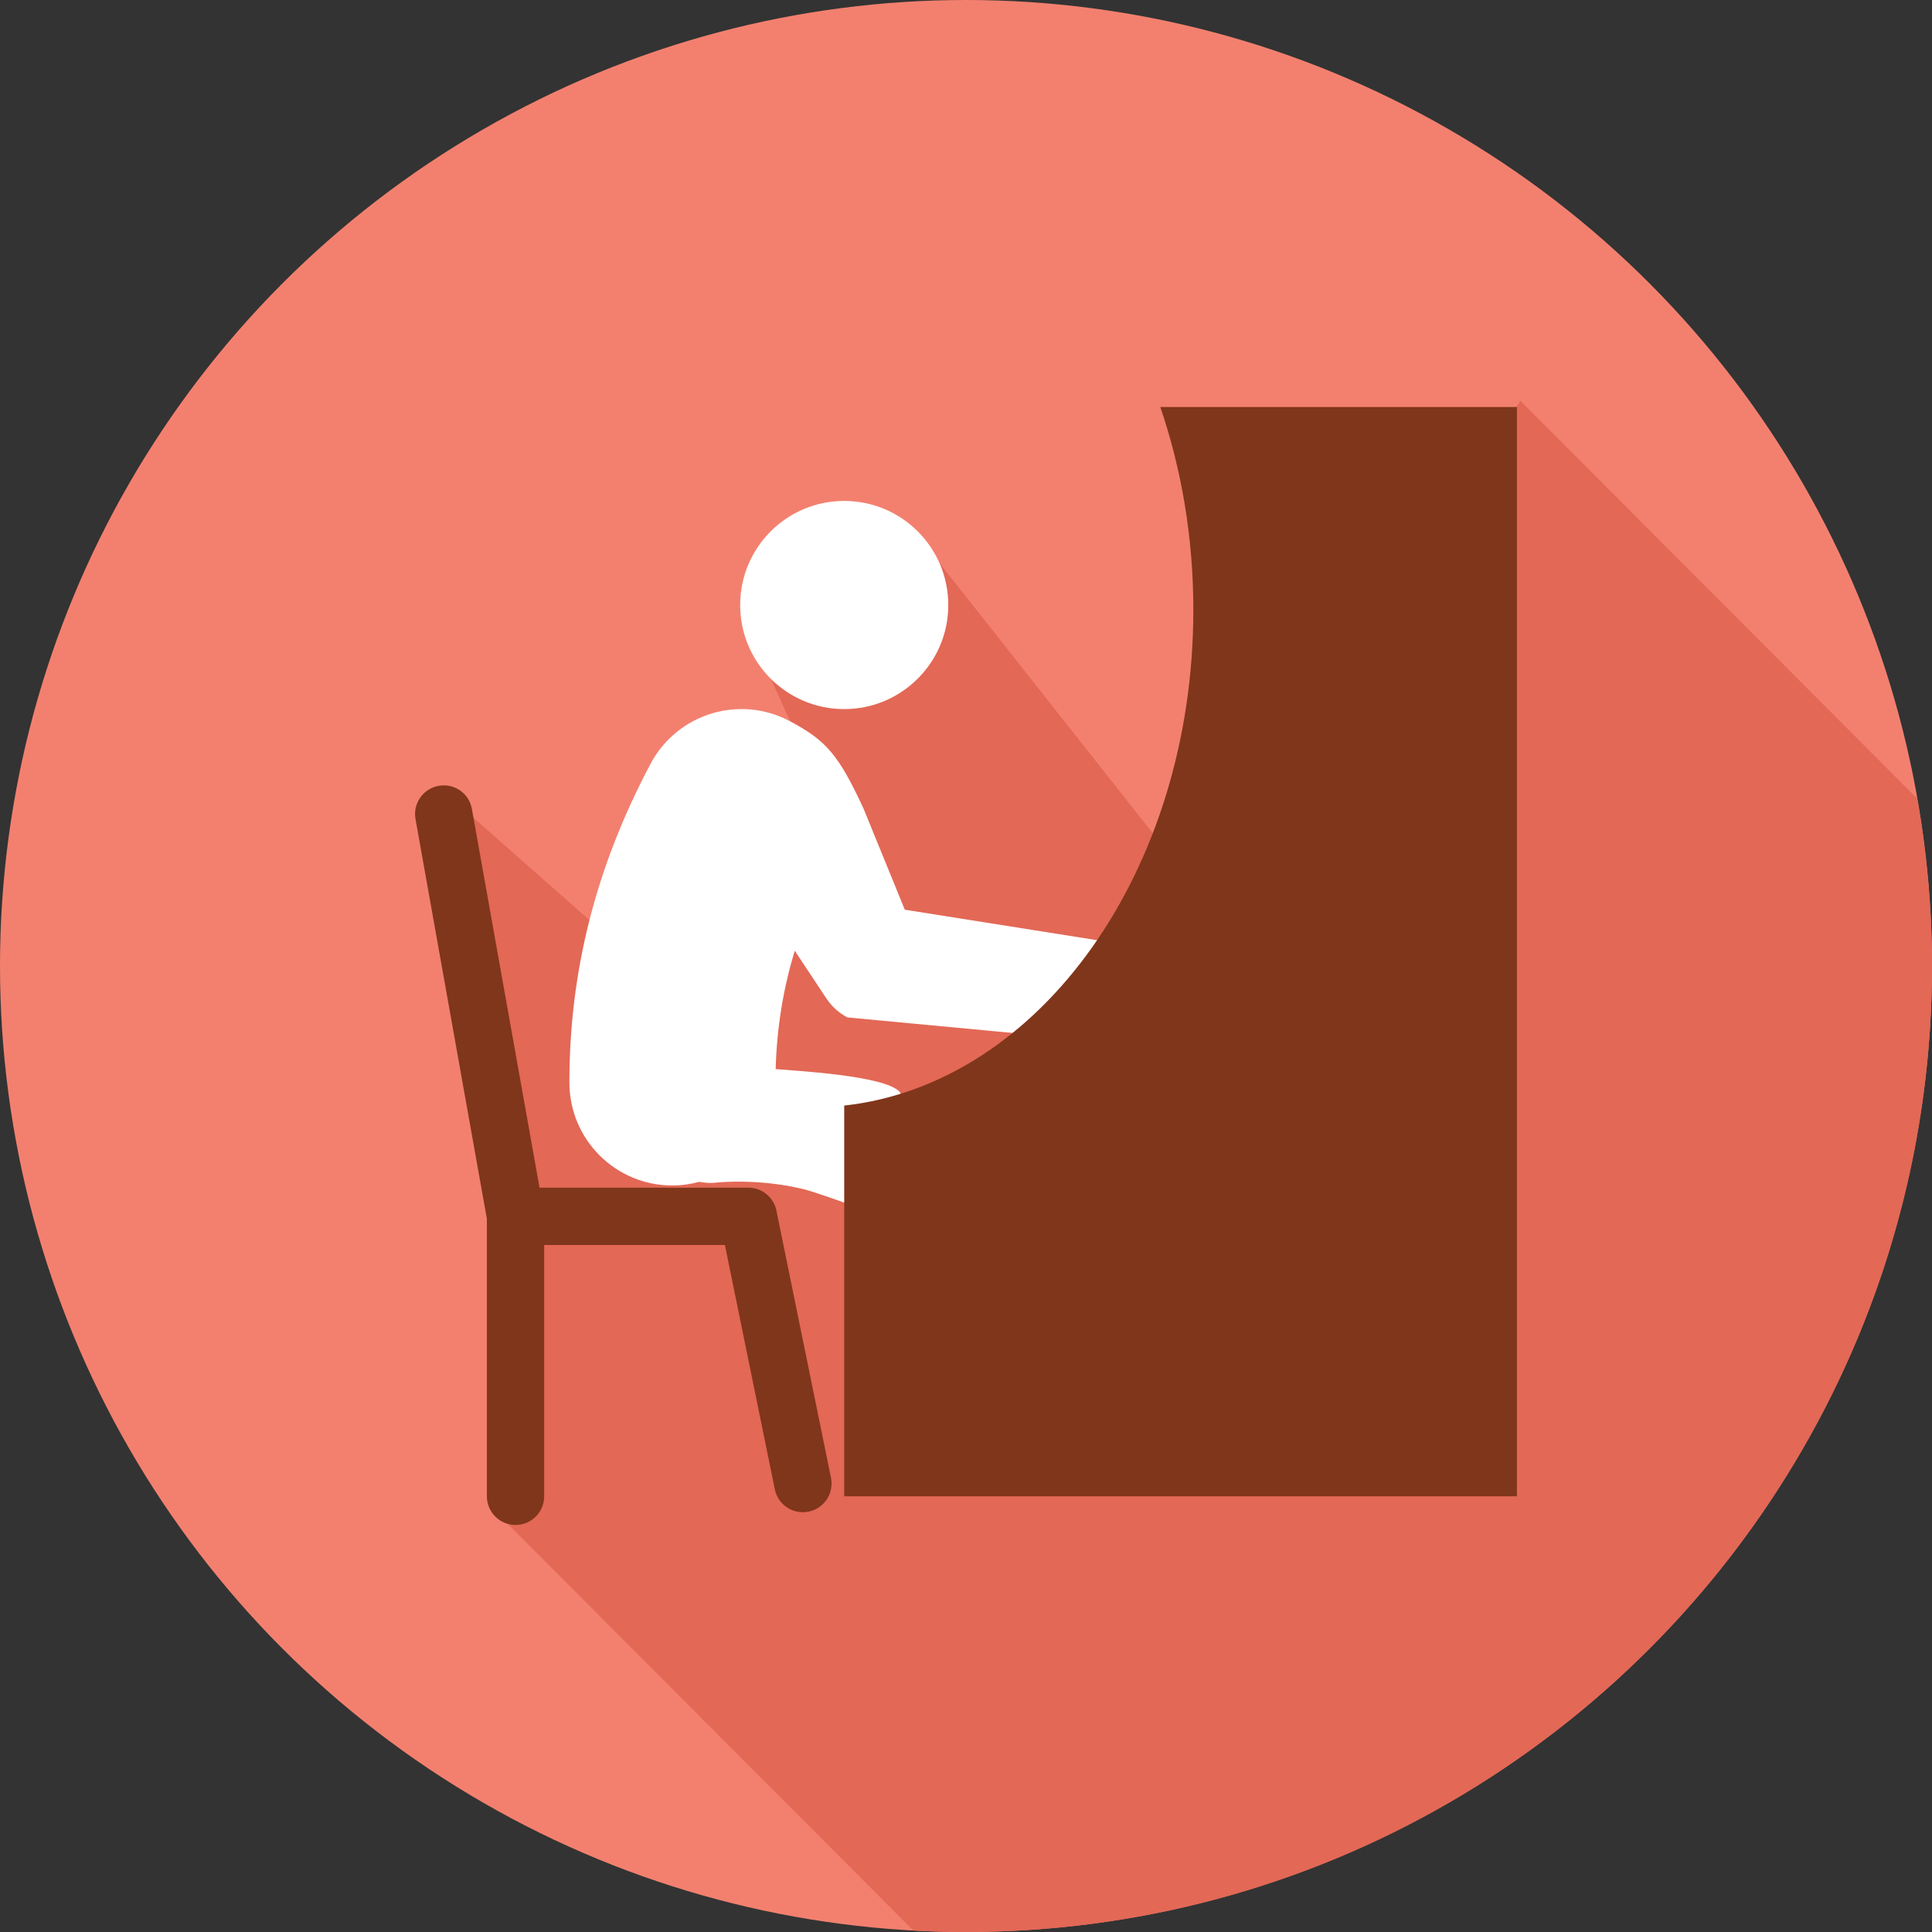 <?xml version="1.0" encoding="utf-8"?>
<!-- Generator: Adobe Illustrator 16.0.0, SVG Export Plug-In . SVG Version: 6.00 Build 0)  -->
<!DOCTYPE svg PUBLIC "-//W3C//DTD SVG 1.1//EN" "http://www.w3.org/Graphics/SVG/1.1/DTD/svg11.dtd">
<svg version="1.1" id="Layer_1" xmlns="http://www.w3.org/2000/svg" xmlns:xlink="http://www.w3.org/1999/xlink" x="0px" y="0px"
	 width="128px" height="128px" viewBox="0 0 128 128" enable-background="new 0 0 128 128" xml:space="preserve">
<rect x="0" y="0" width="128" height="128" fill="#333333" stroke="none"/>
<g>
	<circle fill="#F3806F" cx="64" cy="64" r="64"/>
	<path fill="#E36856" d="M100.736,26.557l-7.373,10.945L78.785,58.257L60.254,34.784l-9.883,8.647l2.471,5.436L42.713,64.187
		L30.111,53.067l4.045,29.418l0.154,16.539l-1.352,1.254l27.551,27.624C61.666,127.964,62.828,128,64,128c35.346,0,64-28.654,64-64
		c0-3.784-0.348-7.484-0.977-11.088L100.736,26.557z"/>
	<path fill="#FFFFFF" d="M73.41,62.405l-13.465-2.135l-2.734-6.699c-1.645-3.548-2.455-4.505-4.889-5.796
		c-3.33-1.768-7.455-0.498-9.223,2.833c-3.619,6.825-5.375,13.732-5.375,21.114c0,3.766,3.049,6.819,6.818,6.819
		c0.623,0,1.219-0.09,1.787-0.242c0.375,0.068,0.762,0.1,1.162,0.049c0.041-0.006,2.838-0.304,5.893,0.474l0.086,0.027
		c0.459,0.118,2.473,0.824,2.932,0.996 M62.709,78.967l-3.1-6.631c-1.035-1.102-6.996-1.391-8.219-1.506
		c0.074-2.706,0.488-5.287,1.266-7.842l2.094,3.162c0.357,0.534,0.836,0.965,1.389,1.256l11.646,1.095"/>
	<path fill="#FFFFFF" d="M62.826,40.085c0,3.807-3.088,6.894-6.895,6.894c-3.811,0-6.893-3.087-6.893-6.894
		c0-3.808,3.082-6.897,6.893-6.897C59.738,33.188,62.826,36.277,62.826,40.085z"/>
	<path fill="#80361B" d="M76.873,26.967c1.402,4.104,2.189,8.645,2.189,13.431c0,17.269-10.176,31.428-23.131,32.849v25.887h44.57
		V26.967H76.873z"/>
	<g>
		<path fill="#80361B" d="M34.156,101.033c-1.05,0-1.899-0.851-1.899-1.9V80.754l-4.729-26.488
			c-0.186-1.032,0.503-2.019,1.535-2.203c1.045-0.188,2.021,0.504,2.202,1.536l4.76,26.653c0.02,0.11,0.029,0.222,0.029,0.334
			v18.547C36.055,100.183,35.205,101.033,34.156,101.033z"/>
	</g>
	<g>
		<path fill="#80361B" d="M53.193,100.189c-0.885,0-1.676-0.619-1.859-1.519l-3.307-16.186H34.156c-1.05,0-1.899-0.851-1.899-1.899
			s0.85-1.899,1.899-1.899h15.422c0.902,0,1.682,0.635,1.861,1.519l3.617,17.705c0.209,1.027-0.455,2.031-1.48,2.241
			C53.447,100.178,53.318,100.189,53.193,100.189z"/>
	</g>
</g>
</svg>
